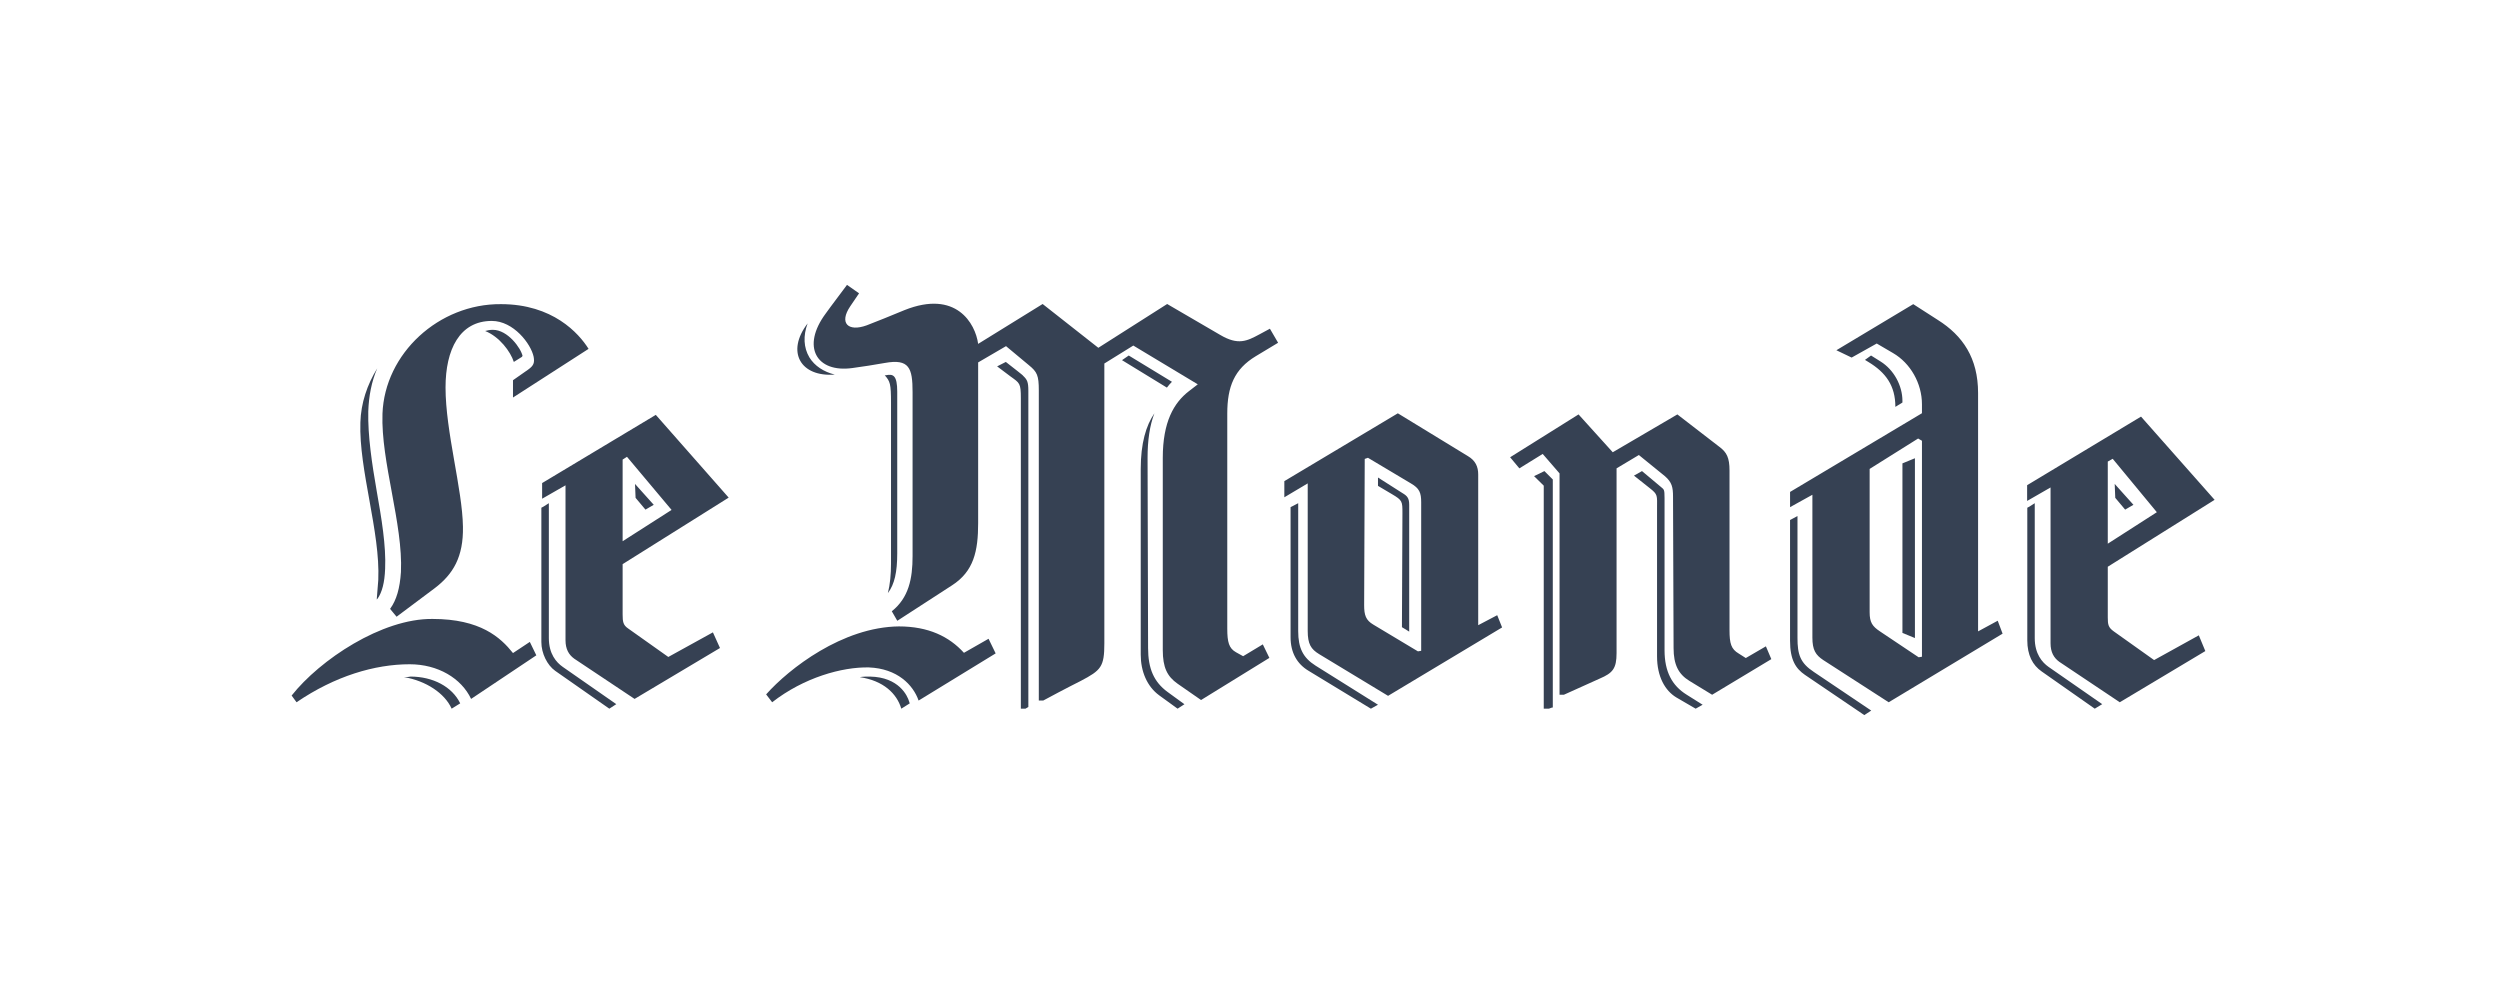 <svg width="600" height="240" viewBox="0 0 600 240" fill="none" xmlns="http://www.w3.org/2000/svg">
<path fill-rule="evenodd" clip-rule="evenodd" d="M125.432 85.484C125.038 83.566 121.857 79.158 118.292 79.158C117.493 79.158 116.967 79.297 116.441 79.44C119.877 80.816 122.52 84.379 123.319 86.864L125.298 85.626V85.484H125.432ZM147.908 168.998L135.065 160.055C133.52 158.979 131.724 156.946 131.724 153.154V120.768L130.438 121.584L129.927 121.856V154.097C129.927 156.809 131.336 159.652 133.258 161.007L146.239 170.083L147.908 168.998ZM92.431 136.512C92.683 131.017 91.553 124.315 90.414 117.88C89.275 111.315 88.257 104.611 88.386 98.722C88.516 95.107 89.148 91.623 90.537 88.405C88.136 92.288 86.623 96.708 86.492 101.401C86.115 112.792 91.296 127.661 90.787 139.195C90.683 140.759 90.558 142.323 90.414 143.884L90.663 143.613C91.677 142.137 92.308 139.863 92.431 136.512ZM110.448 168.804C108.521 164.812 103.902 162.377 98.505 162.377C97.987 162.501 97.473 162.501 96.962 162.501C102.23 163.405 106.722 166.356 108.396 170.083L110.448 168.804ZM156.899 121.153L152.403 116.144L152.54 119.481L154.912 122.309L156.899 121.153ZM280.057 93.028L269.28 86.437L270.899 85.323L281.268 91.63C280.863 92.048 280.459 92.466 280.057 93.028ZM282.62 170.083L278.196 166.874C275.289 164.74 273.776 161.134 273.776 157.13V112.54C273.776 106.398 275.042 102.125 277.059 99.192C275.923 102.125 275.417 105.731 275.417 109.872L275.541 155.524C275.541 160.465 276.935 163.67 280.22 166.073L284.265 169.016L282.62 170.083ZM246.804 169.676C246.804 169.676 246.387 169.945 246.112 170.083H245.003V95.546C245.003 91.941 244.726 91.941 242.507 90.334L239.312 87.93L241.399 86.864C243.063 88.195 245.562 90.069 245.562 90.205C246.533 91.137 246.804 91.669 246.804 93.808V169.807V169.676ZM193.83 77.617C192.725 80.591 192.863 83.433 194.247 85.762C195.5 87.827 197.713 89.251 200.353 89.9C192.17 90.542 188.571 84.47 193.83 77.617ZM213.093 142.343C213.624 140.218 213.842 137.827 213.842 135.308V96.696C213.842 92.054 213.624 91.528 212.34 90.069H212.558C214.374 89.668 215.337 90.069 215.337 94.044V132.788C215.337 137.301 214.699 140.218 213.093 142.343ZM216.311 170.084C215.24 166.438 212.002 163.354 206.347 162.511C207.161 162.377 207.965 162.377 208.777 162.377C215.772 162.51 217.795 166.995 218.201 168.398L218.334 168.814L216.311 170.084ZM408.633 169.137L404.774 166.712C401.294 164.549 399.491 161.186 399.491 156.062V119.533C399.491 117.379 399.367 117.514 398.587 116.838C398.587 116.838 395.883 114.545 394.079 113.062L392.152 114.149L395.883 117.108C397.946 118.721 397.691 118.857 397.691 122.095V157.541C397.691 162.394 399.622 165.763 402.326 167.389L406.961 170.083L408.633 169.137ZM372.672 169.805V115.075L370.658 113.062L368.177 114.275L370.499 116.559V170.083H371.75C372.056 169.944 372.52 169.805 372.52 169.805H372.672ZM330.716 169.135L315.735 159.754C312.735 157.854 311.569 155.547 311.569 151.47V120.768L310.265 121.448L309.738 121.717V152.964C309.738 156.634 311.299 159.345 314.04 160.983L329.016 170.083L330.716 169.135ZM338.208 151.59V121.145C338.208 119.542 337.713 119.003 336.584 118.341L330.716 114.603V116.607L334.087 118.606C336.584 120.073 336.584 120.342 336.584 123.152L336.464 150.522L338.208 151.59ZM456.584 96.606V96.213C456.584 92.54 454.518 88.739 451.349 86.766C450.138 85.977 449.051 85.323 449.051 85.323L447.592 86.375L448.439 86.893C452.568 89.394 454.889 92.54 454.889 97.651L456.584 96.606ZM504.532 168.998L491.654 160.055C490.132 158.979 488.339 156.946 488.339 153.154V120.768L487.064 121.584L486.551 121.856V153.685C486.551 157.212 487.833 159.652 489.997 161.145L502.743 170.083L504.532 168.998ZM449.092 170.534L435.337 161.277C432.037 159.107 431.396 157.06 431.396 153.106V123.85L430.376 124.398L429.611 124.802V153.79C429.611 158.426 431.013 160.468 433.177 161.961L447.431 171.624L449.092 170.534ZM512.024 121.152L507.528 116.144L507.663 119.481L510.037 122.309L512.024 121.152ZM459.581 153.131V109.98L456.584 111.21V151.901L459.581 153.131Z" fill="#364153"/>
<path fill-rule="evenodd" clip-rule="evenodd" d="M128.718 157.279L127.157 154.057L123.117 156.735C120.119 152.973 115.285 148.547 103.803 148.547C91.662 148.415 76.778 158.341 69.992 166.932L71.168 168.543C80.43 162.232 89.964 159.423 98.318 159.423C105.106 159.423 110.716 162.776 113.063 167.739L128.718 157.279ZM141.257 83.727C138.904 79.97 132.641 72.995 120.24 72.995C105.365 72.864 92.319 84.804 91.794 99.3C91.398 110.841 96.752 125.736 96.226 137.277C95.97 141.172 95.181 143.989 93.621 146.131L95.181 148.015L104.321 141.173C108.762 137.806 111.239 133.651 111.107 126.409C110.977 117.415 106.928 103.593 106.928 92.996C106.928 83.866 110.325 77.022 118.026 77.022C123.247 77.022 127.423 82.524 128.072 85.611C128.339 87.082 128.072 87.756 126.769 88.694L123.117 91.252V95.407L141.257 83.727ZM174.882 119.428L157.392 99.567L130.109 115.935V119.692L135.723 116.477V153.651C135.723 155.793 136.509 157.137 137.811 158.08L152.3 167.739L172.796 155.522L171.098 151.765L160.393 157.671L150.738 150.823C149.561 150.025 149.431 149.218 149.431 147.472V135.394L174.882 119.428ZM161.176 122.381L149.431 129.894V110.299L150.475 109.632L161.176 122.381ZM220.464 168.136C219.151 164.354 215.352 160.449 208.53 160.181C202.099 160.045 192.919 162.611 185.32 168.543L183.872 166.652C189.383 160.449 202.235 150.478 215.737 150.338C222.825 150.338 227.806 152.768 231.347 156.676L237.252 153.304L238.957 156.814L220.464 168.136ZM301.374 85.495C296.251 88.593 294.546 92.778 294.546 99.249V150.874C294.546 154.118 294.944 155.593 296.646 156.543L298.353 157.49L303.073 154.648L304.65 157.894L288.254 168.007L282.62 164.091C280.119 162.34 279.067 160.181 279.067 156V109.897C279.067 101.272 281.698 96.682 285.369 93.857L287.469 92.239L271.994 82.932L265.043 87.243V154.382C265.043 160.044 264.256 160.854 259.397 163.413C259.397 163.413 255.604 165.304 250.368 168.135H249.314V93.723C249.314 90.086 248.916 89.271 246.948 87.656L241.446 83.074L234.756 86.979V125.54C234.756 132.275 233.707 137.129 228.462 140.497L215.351 148.991L214.032 146.703C218.102 143.461 219.018 138.874 219.018 133.485V94.124C219.018 88.326 218.238 86.036 212.33 87.114C210.103 87.515 206.693 88.056 204.595 88.326C195.937 89.542 192.263 83.203 198.167 75.251C198.167 75.251 199.612 73.228 203.281 68.37L206.173 70.398L204.068 73.497C201.317 77.549 203.545 79.705 208.009 78.081C210.103 77.27 214.167 75.658 217.052 74.438C229.505 69.455 234.099 77.678 234.756 82.531L250.233 72.961L263.599 83.471L280.119 72.961L292.843 80.378C297.168 82.932 299.267 81.855 302.285 80.235L304.778 78.89L306.743 82.263L301.374 85.495ZM360.505 150.583L359.33 147.647L354.77 150.045V113.875C354.77 112.015 354.123 110.542 352.298 109.468L335.482 99.194L308.241 115.475V119.35L313.851 116.013V151.383C313.851 154.582 314.625 155.789 316.589 156.988L333.138 167.002L360.505 150.583ZM425.119 158.191L423.817 155.12L418.991 157.929L417.304 156.857C415.477 155.789 415.084 154.448 415.084 151.247V112.943C415.084 109.87 414.435 108.542 412.605 107.204L402.57 99.46L387.06 108.542L378.851 99.46L362.43 109.743L364.648 112.405L370.249 108.944L374.289 113.612V166.74H375.33C381.851 163.792 383.932 162.862 383.932 162.862C387.06 161.525 387.975 160.458 387.975 156.726V112.404L393.326 109.204L399.577 114.279C401.269 115.743 401.527 116.946 401.527 119.211L401.659 155.522C401.659 159.521 402.832 161.793 405.435 163.396L410.914 166.74L425.119 158.191ZM341.084 156.193L340.306 156.327L329.613 149.916C327.796 148.848 327.396 147.647 327.396 145.24L327.534 110.139L328.309 109.869L338.61 116.013C340.69 117.215 341.084 118.283 341.084 120.549V156.193ZM461.269 157.614L460.481 157.749L451.192 151.532C449.37 150.322 448.714 149.375 448.714 146.954V112.539L460.35 105.243L461.269 105.785V157.614ZM480.622 152.079L479.452 148.974L474.739 151.532V94.319C474.739 85.953 471.079 80.559 465.064 76.777L459.18 72.995L440.73 84.058L444.394 85.817L450.416 82.445L454.331 84.737C458.52 87.167 461.269 92.031 461.269 97.019V99.174L429.615 118.066V121.714L434.974 118.744V153.024C434.974 155.986 435.757 157.207 437.591 158.419L453.285 168.543L480.622 152.079ZM531.506 119.96L513.844 99.987L486.51 116.446V120.225L492.131 116.992V154.375C492.131 156.53 492.919 157.882 494.224 158.829L508.747 168.543L529.279 156.257L527.715 152.48L516.986 158.419L507.304 151.531C505.995 150.591 505.867 149.917 505.867 148.164V136.017L531.506 119.96ZM517.642 122.929L505.867 130.486V110.779L507.049 110.108L517.642 122.929Z" fill="#364153"/>
</svg>
